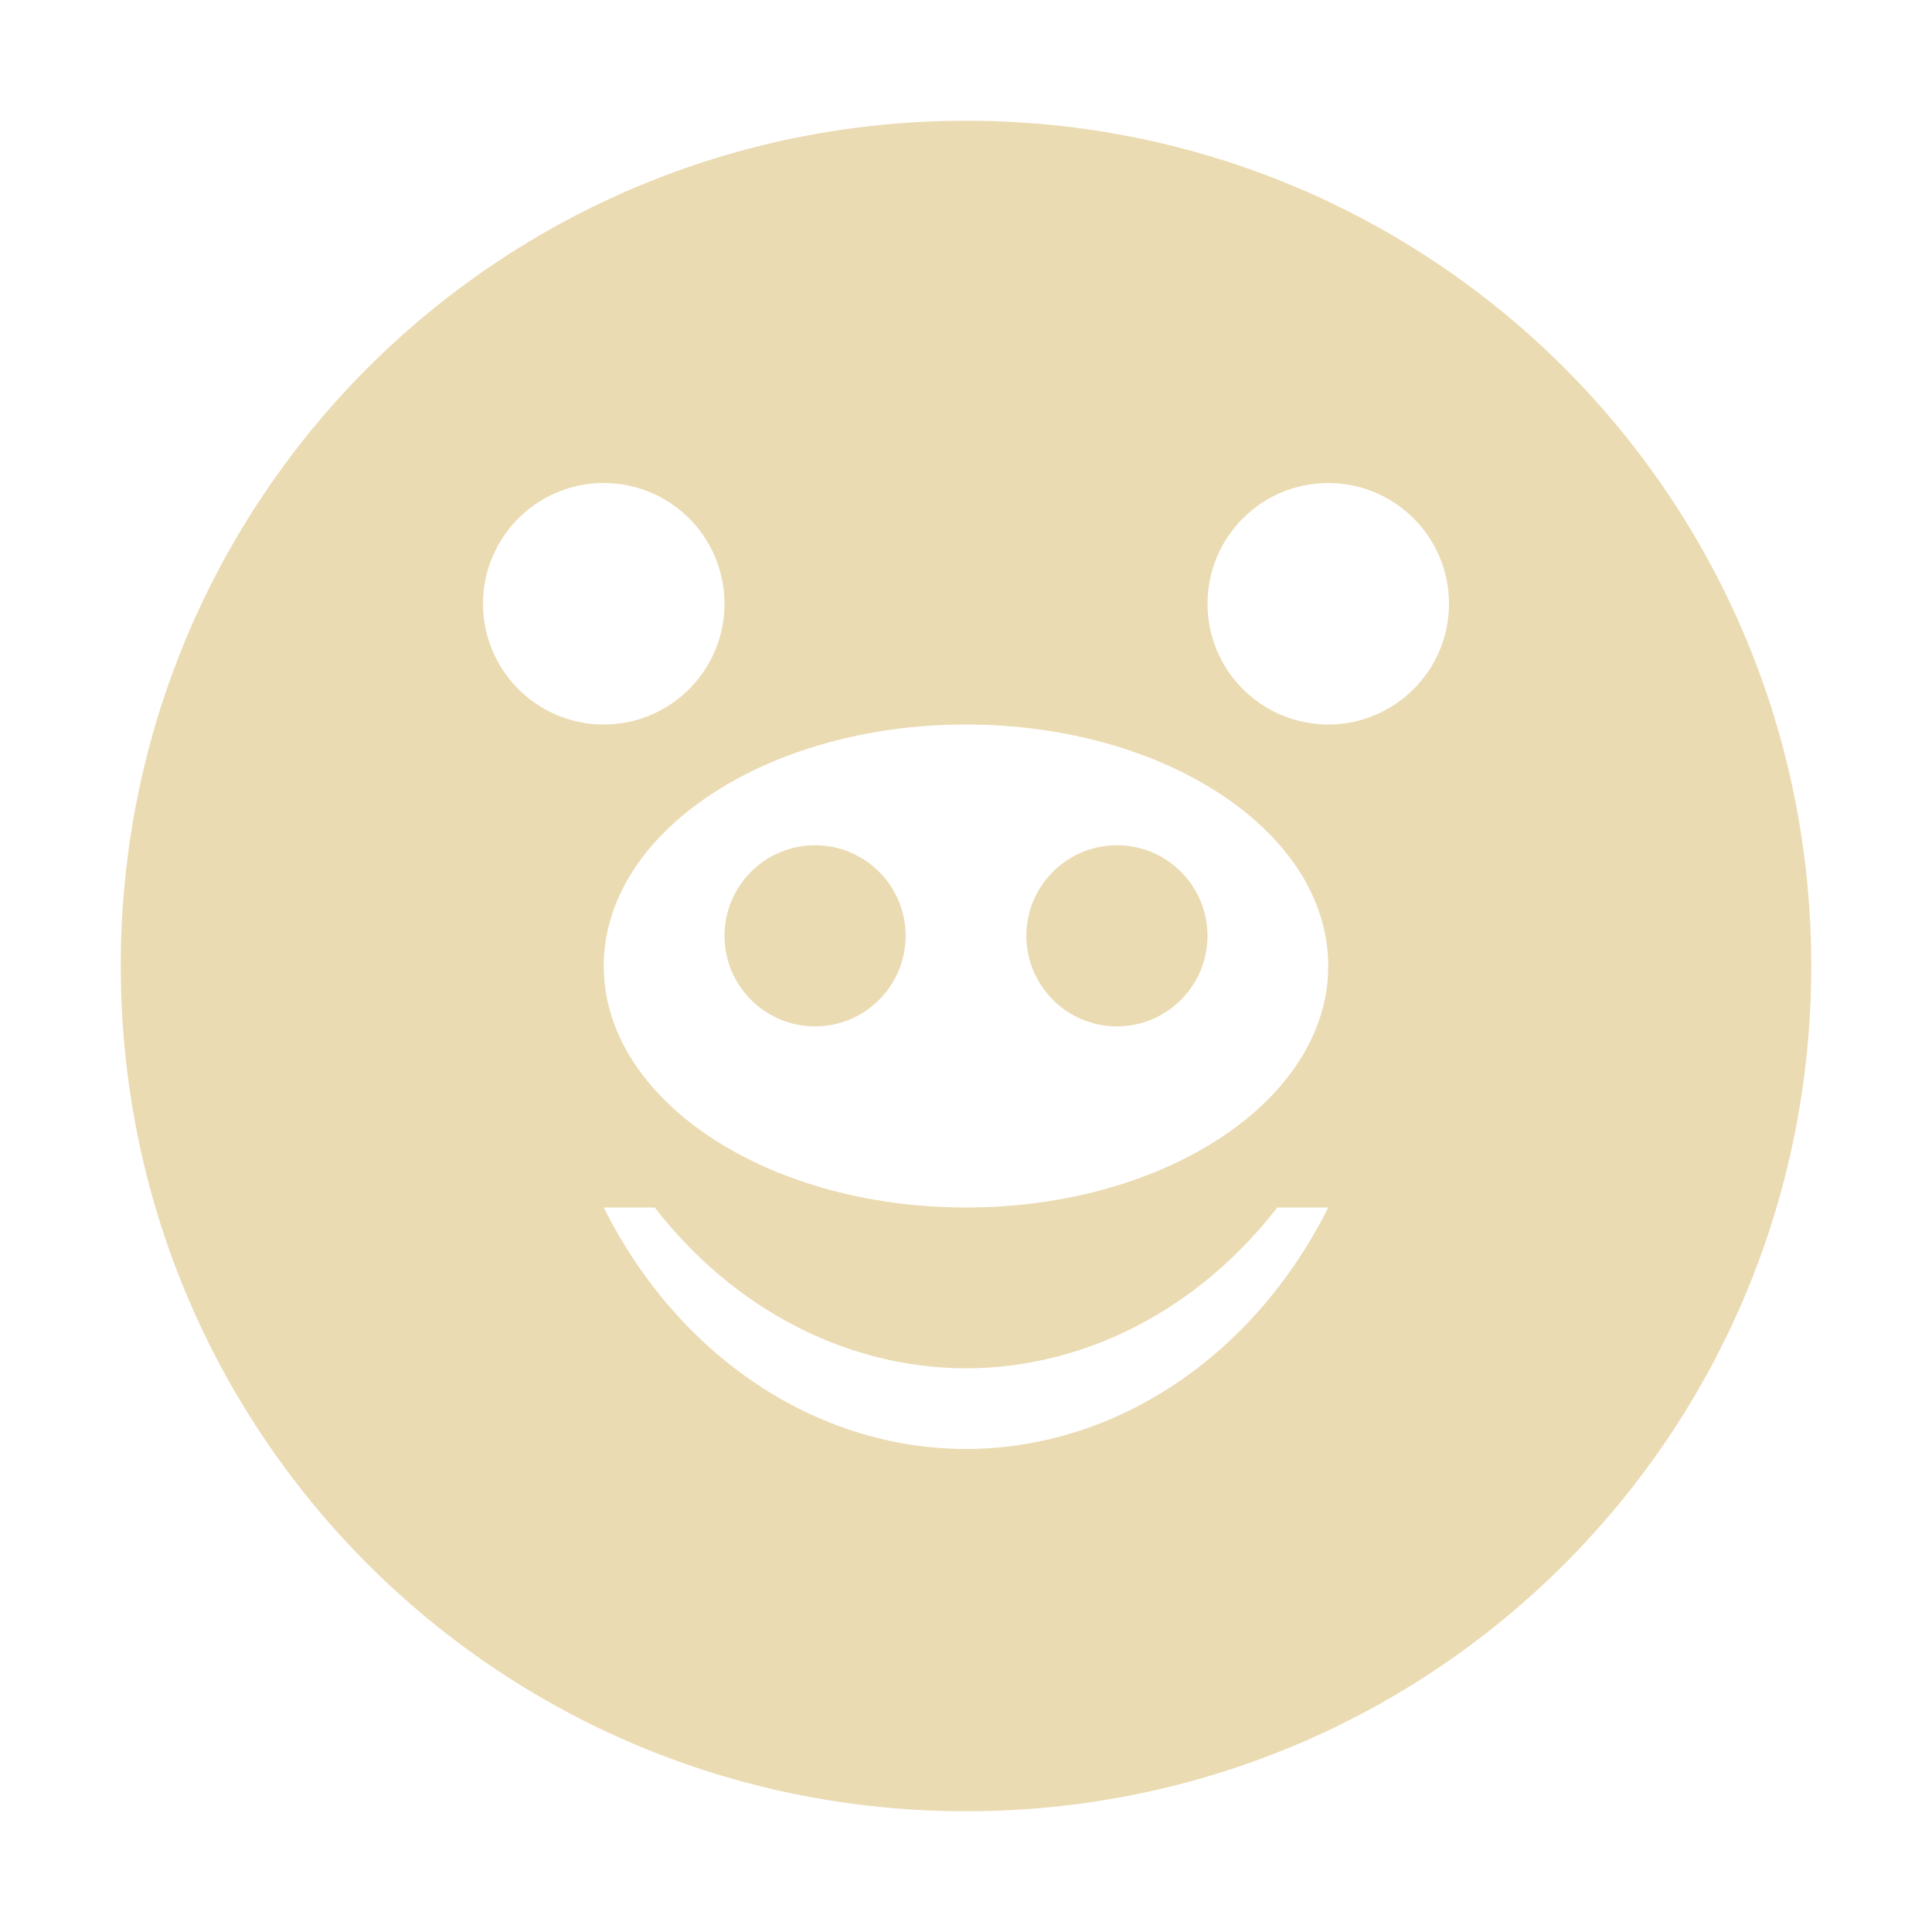 <svg width="16" height="16" version="1.1" xmlns="http://www.w3.org/2000/svg">
  <defs>
    <style id="current-color-scheme" type="text/css">.ColorScheme-Text { color:#ebdbb2; } .ColorScheme-Highlight { color:#458588; }</style>
  </defs>
  <path class="ColorScheme-Text" d="m8 1c-3.878 0-7 3.122-7 7s3.122 7 7 7 7-3.122 7-7-3.122-7-7-7zm-3 3c0.552 0 1 0.448 1 1s-0.448 1-1 1-1-0.448-1-1 0.448-1 1-1zm6 0c0.552 0 1 0.448 1 1s-0.448 1-1 1-1-0.448-1-1 0.448-1 1-1zm-3 2c1.657 1e-7 3 0.895 3 2 0 1.105-1.343 2-3 2-1.657-1e-7 -3-0.895-3-2 0-1.105 1.343-2 3-2zm-1.25 1c-0.414 0-0.75 0.336-0.75 0.75 0 0.414 0.336 0.75 0.75 0.75s0.75-0.336 0.75-0.75c0-0.414-0.336-0.75-0.75-0.75zm2.5 0c-0.414 0-0.75 0.336-0.75 0.75 0 0.414 0.336 0.75 0.75 0.75s0.75-0.336 0.75-0.75c0-0.414-0.336-0.75-0.75-0.75zm-4.25 3h0.422c0.657 0.846 1.594 1.33 2.578 1.332 0.984-0.002 1.922-0.486 2.578-1.332h0.422c-0.619 1.235-1.761 1.997-2.998 2-1.239-9.23e-4 -2.383-0.763-3.002-2z" fill="currentColor"/>
</svg>
